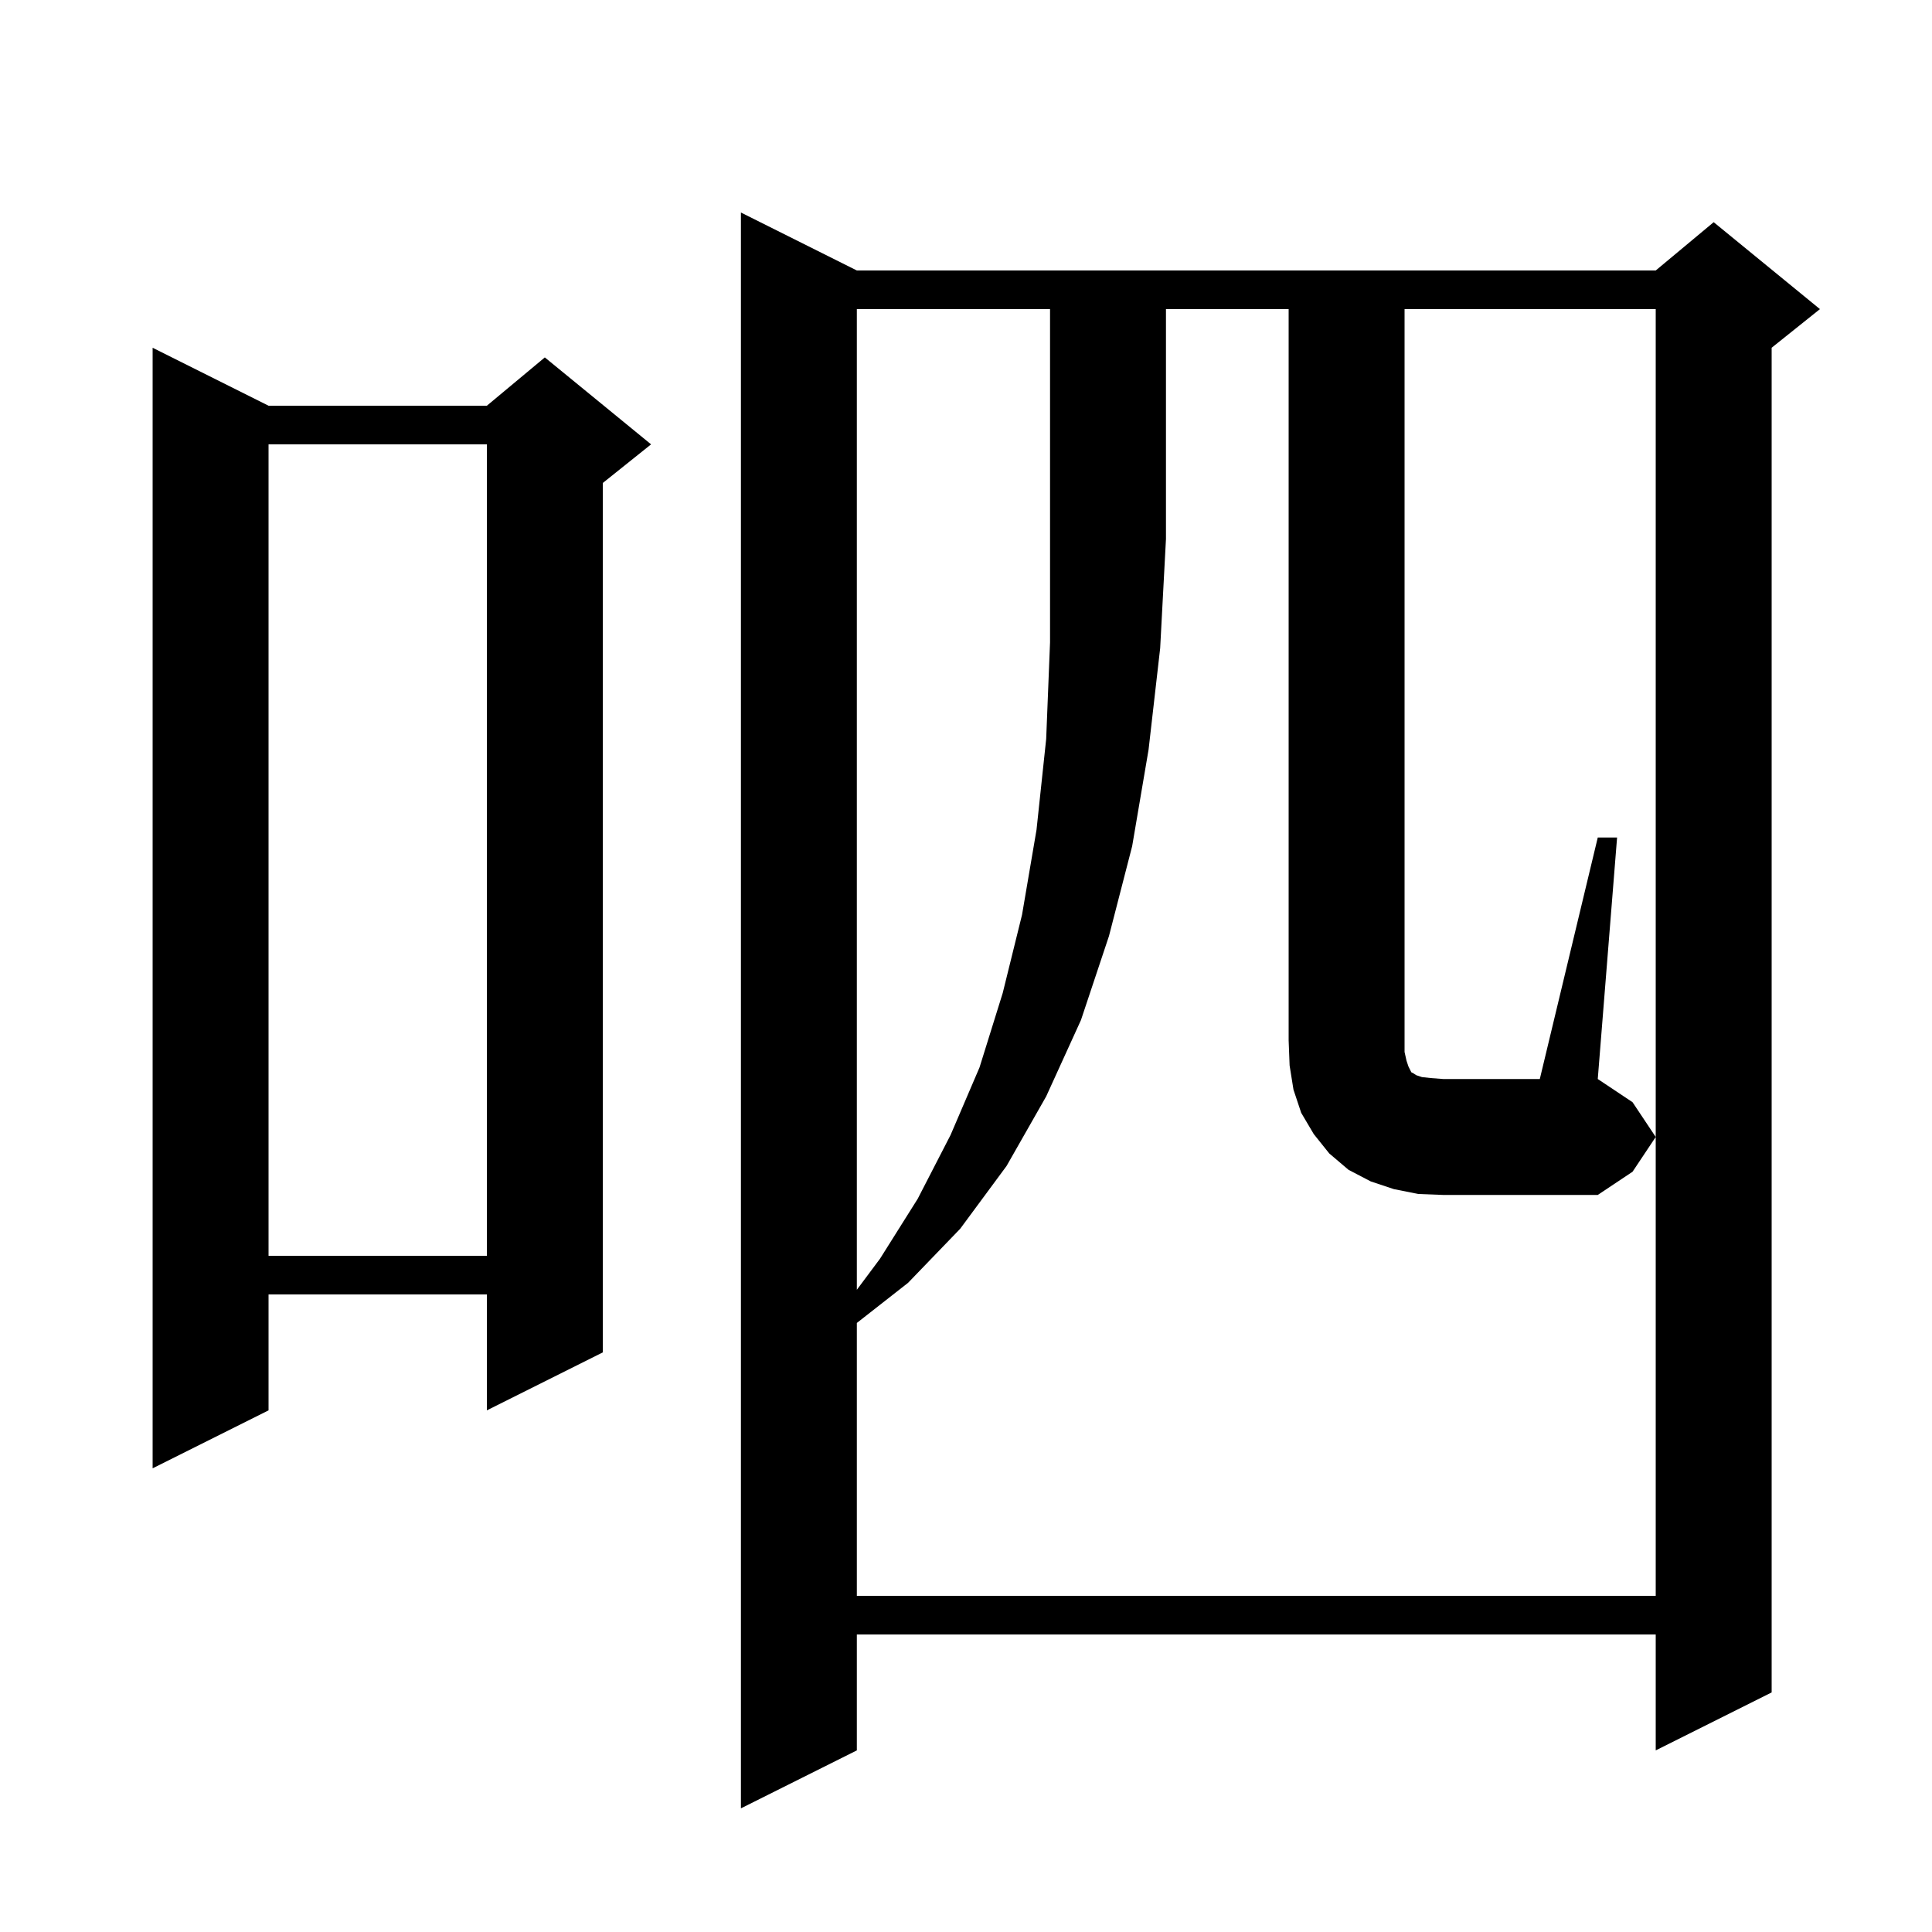 <svg xmlns="http://www.w3.org/2000/svg" xmlns:xlink="http://www.w3.org/1999/xlink" version="1.1" baseProfile="full" viewBox="0 0 200 200" width="200" height="200">
<g fill="black">
<path d="M 88.7 28.0 L 171.4 28.0 L 177.4 23.0 L 188.4 32.0 L 183.4 36.0 L 183.4 175.2 L 171.4 181.2 L 171.4 169.2 L 88.7 169.2 L 88.7 181.2 L 76.7 187.2 L 76.7 22.0 Z M 27.8 42.0 L 50.4 42.0 L 56.4 37.0 L 67.4 46.0 L 62.4 50.0 L 62.4 140.0 L 50.4 146.0 L 50.4 134.0 L 27.8 134.0 L 27.8 146.0 L 15.8 152.0 L 15.8 36.0 Z M 27.8 46.0 L 27.8 130.0 L 50.4 130.0 L 50.4 46.0 Z M 145.6 109.8 L 145.8 110.4 L 146.1 111.0 L 146.3 111.1 L 146.6 111.3 L 147.2 111.5 L 148.1 111.6 L 149.4 111.7 L 159.4 111.7 L 165.4 86.7 L 167.4 86.7 L 165.4 111.7 L 169.0 114.1 L 171.4 117.7 L 169.0 121.3 L 165.4 123.7 L 149.4 123.7 L 146.8 123.6 L 144.3 123.1 L 141.9 122.3 L 139.6 121.1 L 137.6 119.4 L 136.0 117.4 L 134.7 115.2 L 133.9 112.8 L 133.5 110.3 L 133.4 107.7 L 133.4 32.0 L 120.7 32.0 L 120.7 55.8 L 120.1 67.1 L 118.9 77.6 L 117.2 87.6 L 114.8 96.9 L 111.9 105.6 L 108.3 113.5 L 104.2 120.7 L 99.4 127.2 L 94.0 132.8 L 88.7 136.952 L 88.7 165.2 L 171.4 165.2 L 171.4 32.0 L 145.4 32.0 L 145.4 108.9 Z M 88.7 32.0 L 88.7 133.518 L 91.1 130.3 L 95.0 124.1 L 98.4 117.5 L 101.4 110.5 L 103.8 102.8 L 105.8 94.7 L 107.3 85.9 L 108.3 76.5 L 108.7 66.5 L 108.7 32.0 Z " />
</g>
</svg>
